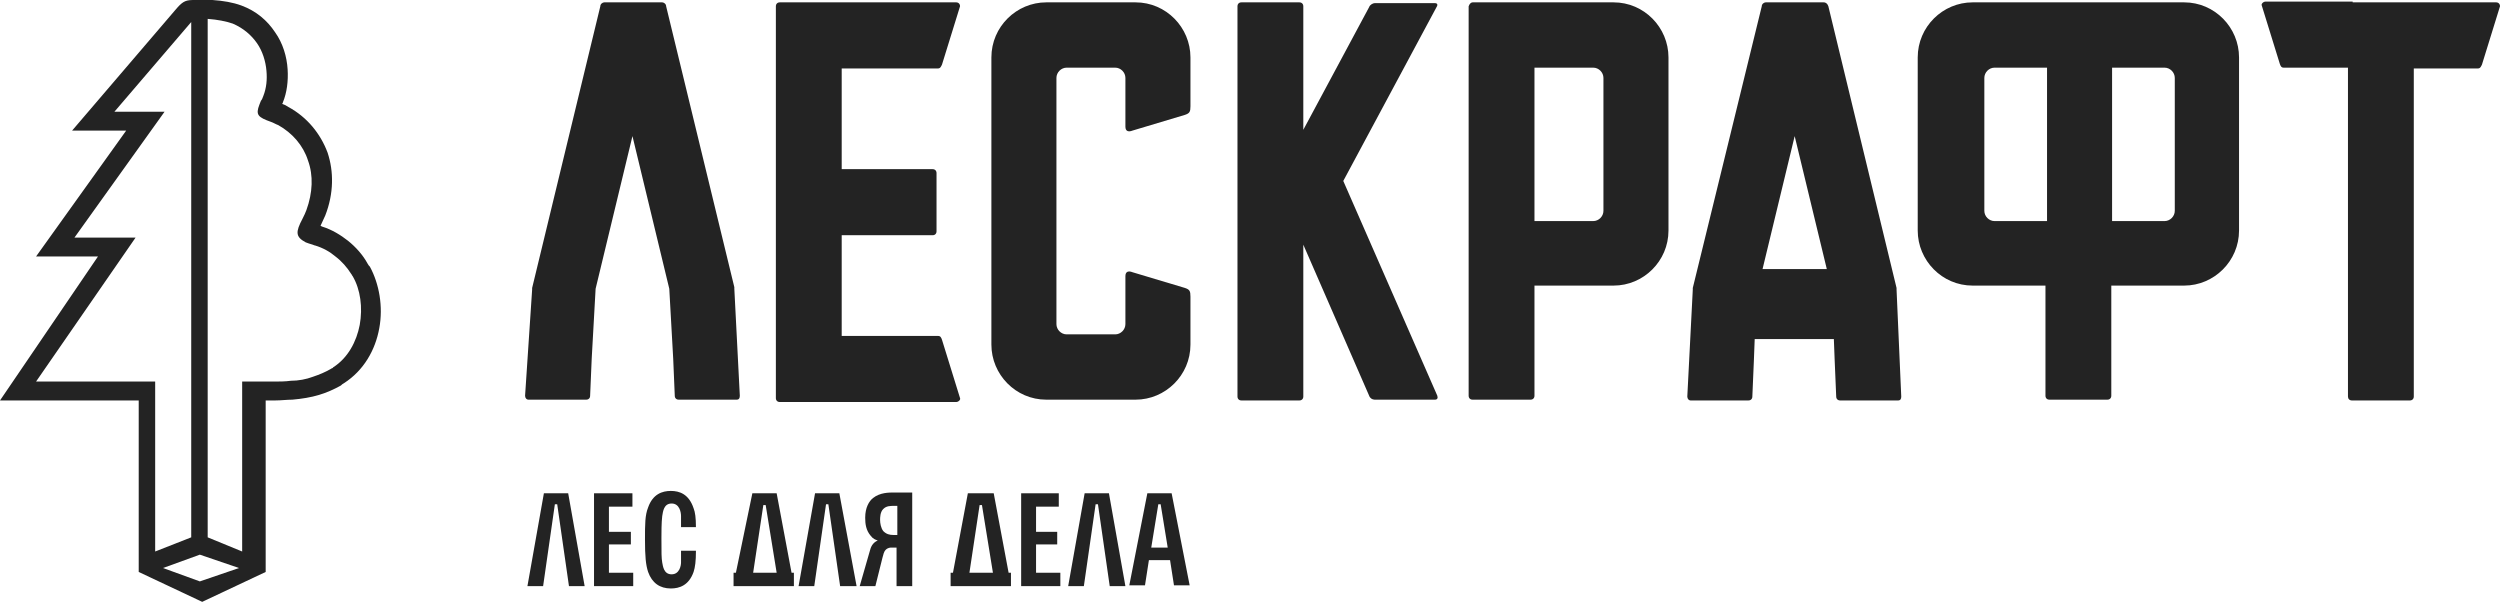<svg xmlns="http://www.w3.org/2000/svg" width="216" height="52" viewBox="0 0 216 52" fill="none">
    <path d="M27.288 19.441C27.152 19.305 27.22 19.372 27.288 19.441V19.441ZM16.522 46.426V1.903L9.886 9.652H14.219L6.433 20.528H11.714L3.115 32.967H12.594H13.407V33.783V47.65L16.522 46.426ZM22.819 32.967C23.09 32.967 23.36 32.967 23.631 32.967C24.105 32.967 24.647 32.967 25.121 32.899C25.798 32.899 26.475 32.763 27.017 32.559C27.626 32.356 28.1 32.152 28.574 31.88C28.642 31.812 28.777 31.812 28.777 31.744C30.064 30.928 30.809 29.501 31.08 28.073C31.351 26.578 31.147 25.014 30.47 23.859C30.402 23.791 30.402 23.723 30.335 23.655C29.996 23.111 29.522 22.567 28.981 22.16C28.507 21.752 27.897 21.412 27.22 21.208C27.22 21.208 27.152 21.208 27.017 21.14C26.746 21.072 26.611 21.004 26.407 20.936C25.527 20.46 25.527 20.052 26.137 18.897C26.272 18.625 26.407 18.353 26.475 18.149C27.017 16.654 27.085 15.158 26.611 13.867C26.204 12.575 25.256 11.488 24.038 10.808C23.834 10.74 23.631 10.604 23.428 10.536C22.277 10.128 22.074 9.924 22.413 9.041C22.48 8.905 22.48 8.837 22.548 8.701C22.616 8.633 22.683 8.497 22.751 8.293C23.022 7.613 23.09 6.865 23.022 6.118C22.954 5.302 22.683 4.418 22.209 3.739C21.735 3.059 21.058 2.447 20.11 2.039C19.501 1.835 18.824 1.699 17.944 1.631V46.426L20.923 47.65V33.783V32.967H22.819ZM16.793 0H17.876H18.282H18.35C19.298 0.068 20.11 0.204 20.855 0.476C22.142 0.952 23.09 1.767 23.767 2.787C24.444 3.739 24.782 4.894 24.85 5.982C24.918 7.001 24.782 8.021 24.444 8.837C24.444 8.905 24.376 8.973 24.376 8.973C24.579 9.041 24.715 9.108 24.918 9.244C26.543 10.128 27.694 11.556 28.303 13.187C28.845 14.818 28.845 16.722 28.1 18.625C27.965 18.897 27.829 19.237 27.694 19.509L27.829 19.576C28.71 19.848 29.454 20.324 30.064 20.8C30.741 21.344 31.351 22.023 31.757 22.771C31.825 22.907 31.892 22.975 31.96 23.043C32.772 24.539 33.111 26.51 32.772 28.345C32.434 30.248 31.418 32.016 29.725 33.103C29.59 33.171 29.522 33.239 29.454 33.307C28.845 33.647 28.236 33.919 27.559 34.123C26.881 34.327 26.069 34.463 25.256 34.531C24.782 34.531 24.308 34.599 23.767 34.599C23.496 34.599 23.225 34.599 22.954 34.599V49.417L17.47 52L11.985 49.417V34.599H1.557H0L0.88 33.307L8.464 22.16H3.115L10.902 11.284H6.229L15.303 0.68C15.845 0.068 16.115 0 16.793 0ZM14.084 49.077L17.267 50.233L20.652 49.077L17.267 47.922L14.084 49.077Z" fill="#232323" />
    <path d="M67.374 0.204H68.389H72.317H82.609C82.812 0.204 82.947 0.34 82.947 0.544L81.39 5.574C81.322 5.71 81.255 5.914 81.052 5.914H72.723V14.615H80.578C80.781 14.615 80.916 14.751 80.916 14.954V19.985C80.916 20.188 80.781 20.324 80.578 20.324H72.723V29.025H81.052C81.255 29.025 81.322 29.161 81.39 29.365L82.947 34.395C83.015 34.531 82.812 34.735 82.609 34.735H72.384H68.389H67.374C67.171 34.735 67.035 34.599 67.035 34.395V0.544C67.035 0.34 67.171 0.204 67.374 0.204Z" fill="#232323" />
    <path d="M203.27 0.204H208.281H210.041H215.661C215.865 0.204 216 0.34 216 0.544L214.443 5.574C214.375 5.71 214.307 5.914 214.104 5.914H210.041H208.552V34.259C208.552 34.462 208.416 34.599 208.213 34.599H203.202C202.999 34.599 202.864 34.462 202.864 34.259V5.846H201.374H197.312C197.108 5.846 197.041 5.71 196.973 5.506L195.416 0.476C195.348 0.34 195.551 0.136 195.754 0.136H201.374H203.27V0.204Z" fill="#232323" />
    <path d="M107.257 0.204H112.267C112.47 0.204 112.606 0.34 112.606 0.544V11.216L118.294 0.612C118.361 0.408 118.632 0.272 118.768 0.272H123.981C124.184 0.272 124.252 0.408 124.117 0.612L116.059 15.634L124.184 34.191C124.252 34.395 124.184 34.531 123.981 34.531H118.768C118.564 34.531 118.361 34.395 118.294 34.191L112.606 21.14V34.259C112.606 34.463 112.47 34.599 112.267 34.599H107.257C107.053 34.599 106.918 34.463 106.918 34.259V0.544C106.918 0.34 107.053 0.204 107.257 0.204Z" fill="#232323" />
    <path d="M132.578 5.846V19.101H137.657C138.131 19.101 138.537 18.693 138.537 18.217V6.73C138.537 6.254 138.131 5.846 137.657 5.846H132.578ZM127.229 0.204H131.698H132.24H139.417C142.058 0.204 144.157 2.379 144.157 4.962V19.916C144.157 22.567 141.99 24.675 139.417 24.675H132.578V34.191C132.578 34.395 132.443 34.531 132.24 34.531H127.229C127.026 34.531 126.891 34.395 126.891 34.191V19.916V15.158V9.652V4.894V0.544C126.958 0.34 127.094 0.204 127.229 0.204Z" fill="#232323" />
    <path d="M182.484 5.846V19.101H183.026H185.395H187.021C187.495 19.101 187.901 18.693 187.901 18.217V6.73C187.901 6.254 187.495 5.846 187.021 5.846H185.395H183.026H182.484ZM176.322 19.101H176.864V5.846H176.322H173.817H172.327C171.853 5.846 171.447 6.254 171.447 6.73V18.217C171.447 18.693 171.853 19.101 172.327 19.101H173.817H176.322ZM177.202 0.204H178.286H181.062H182.145H188.713C191.354 0.204 193.453 2.379 193.453 4.962V19.916C193.453 22.567 191.286 24.675 188.713 24.675H182.416V34.191C182.416 34.395 182.281 34.531 182.078 34.531H177.067C176.864 34.531 176.728 34.395 176.728 34.191V24.675H170.431C167.79 24.675 165.691 22.5 165.691 19.916V4.962C165.691 2.311 167.858 0.204 170.431 0.204H177.202Z" fill="#232323" />
    <path d="M57.217 0.204H52.206C52.071 0.204 51.867 0.34 51.867 0.544L45.977 24.879C45.977 24.947 45.977 24.947 45.977 25.015L45.367 34.191C45.367 34.395 45.503 34.531 45.638 34.531H50.649C50.852 34.531 50.987 34.395 50.987 34.191L51.123 30.996L51.461 24.947L54.644 11.76L57.826 24.947L58.165 30.996L58.3 34.191C58.3 34.395 58.435 34.531 58.639 34.531H63.649C63.852 34.531 63.92 34.395 63.92 34.191L63.446 24.947C63.446 24.879 63.446 24.879 63.446 24.811L57.555 0.544C57.555 0.34 57.352 0.204 57.217 0.204Z" fill="#232323" />
    <path d="M152.284 23.247L155.06 11.76L157.836 23.247H152.284ZM157.565 0.204H152.554C152.419 0.204 152.216 0.34 152.216 0.544L146.257 24.879C146.257 24.947 146.257 24.947 146.257 25.015L145.783 34.259C145.783 34.463 145.919 34.599 146.054 34.599H151.065C151.268 34.599 151.403 34.463 151.403 34.259L151.539 31.064L151.606 29.297H158.445L158.513 31.064L158.648 34.259C158.648 34.463 158.784 34.599 158.987 34.599H163.998C164.201 34.599 164.268 34.463 164.268 34.259L163.862 25.015C163.862 24.947 163.862 24.947 163.862 24.879L157.971 0.544C157.904 0.34 157.768 0.204 157.565 0.204Z" fill="#232323" />
    <path d="M102.855 6.05V9.177C102.855 9.652 102.787 9.788 102.381 9.924L97.844 11.284C97.506 11.42 97.235 11.352 97.235 10.944V6.73C97.235 6.254 96.829 5.846 96.355 5.846H92.157C91.683 5.846 91.276 6.254 91.276 6.73V28.005C91.276 28.481 91.683 28.889 92.157 28.889H96.355C96.829 28.889 97.235 28.481 97.235 28.005V24.539V23.859C97.235 23.451 97.506 23.383 97.844 23.519L102.381 24.879C102.787 25.015 102.855 25.151 102.855 25.626V26.238V28.753V29.773C102.855 32.424 100.688 34.531 98.115 34.531H90.396C87.755 34.531 85.656 32.356 85.656 29.773V4.962C85.656 2.311 87.823 0.204 90.396 0.204H98.115C100.756 0.204 102.855 2.379 102.855 4.962V6.05Z" fill="#232323" />
    <path d="M49.091 42.62L50.513 50.641H49.159L48.143 43.571H47.94L46.925 50.641H45.57L46.992 42.62H49.091Z" fill="#232323" />
    <path d="M54.642 42.62V43.775H52.611V45.95H54.507V47.038H52.611V49.485H54.71V50.641H51.324V42.62H54.642Z" fill="#232323" />
    <path d="M60.128 47.65C60.128 48.465 60.06 49.009 59.925 49.417C59.518 50.572 58.706 50.844 57.961 50.844C57.013 50.844 56.336 50.368 55.997 49.417C55.794 48.805 55.727 48.057 55.727 46.63C55.727 45.27 55.727 44.523 55.997 43.843C56.404 42.687 57.216 42.416 57.961 42.416C58.706 42.416 59.518 42.687 59.925 43.911C60.06 44.251 60.128 44.727 60.128 45.542H58.841C58.841 45.135 58.841 44.863 58.841 44.591C58.841 44.251 58.706 43.503 58.029 43.503C57.352 43.503 57.284 44.183 57.216 44.591C57.148 45.135 57.148 46.086 57.148 46.494C57.148 47.785 57.148 48.193 57.216 48.601C57.284 48.941 57.352 49.621 58.029 49.621C58.706 49.621 58.841 48.873 58.841 48.601C58.841 48.397 58.841 48.125 58.841 47.581H60.128V47.65Z" fill="#232323" />
    <path d="M65.072 49.485H67.103L66.155 43.639H65.952L65.072 49.485ZM67.103 42.62L68.39 49.485H68.593V50.641H63.379V49.485H63.582L65.004 42.62H67.103Z" fill="#232323" />
    <path d="M72.519 42.62L74.009 50.641H72.587L71.571 43.571H71.368L70.352 50.641H68.998L70.42 42.62H72.519Z" fill="#232323" />
    <path d="M77.259 43.707C76.92 43.707 76.582 43.707 76.311 43.979C76.04 44.251 76.04 44.727 76.04 44.931C76.04 45.203 76.108 45.611 76.311 45.883C76.582 46.154 76.852 46.222 77.191 46.222H77.529V43.707H77.259ZM78.748 50.641H77.462V47.31H77.055C76.92 47.31 76.717 47.31 76.514 47.514C76.378 47.65 76.311 47.922 76.243 48.194L75.633 50.641H74.279L75.159 47.582C75.227 47.31 75.363 46.902 75.837 46.698C75.633 46.63 75.43 46.562 75.227 46.29C74.821 45.815 74.753 45.271 74.753 44.727C74.753 43.843 75.092 43.3 75.43 43.028C76.04 42.552 76.785 42.552 77.259 42.552H78.816V50.641H78.748Z" fill="#232323" />
    <path d="M83.758 49.485H85.789L84.841 43.639H84.638L83.758 49.485ZM85.857 42.62L87.144 49.485H87.347V50.641H82.133V49.485H82.336L83.623 42.62H85.857Z" fill="#232323" />
    <path d="M91.479 42.62V43.775H89.515V45.95H91.343V47.038H89.515V49.485H91.614V50.641H88.228V42.62H91.479Z" fill="#232323" />
    <path d="M95.812 42.62L97.234 50.641H95.88L94.864 43.571H94.661L93.645 50.641H92.291L93.713 42.62H95.812Z" fill="#232323" />
    <path d="M99.468 47.31H100.89L100.281 43.571H100.078L99.468 47.31ZM101.229 42.62L102.786 50.573H101.432L101.093 48.397H99.265L98.927 50.573H97.572L99.13 42.62H101.229Z" fill="#232323" />
</svg>